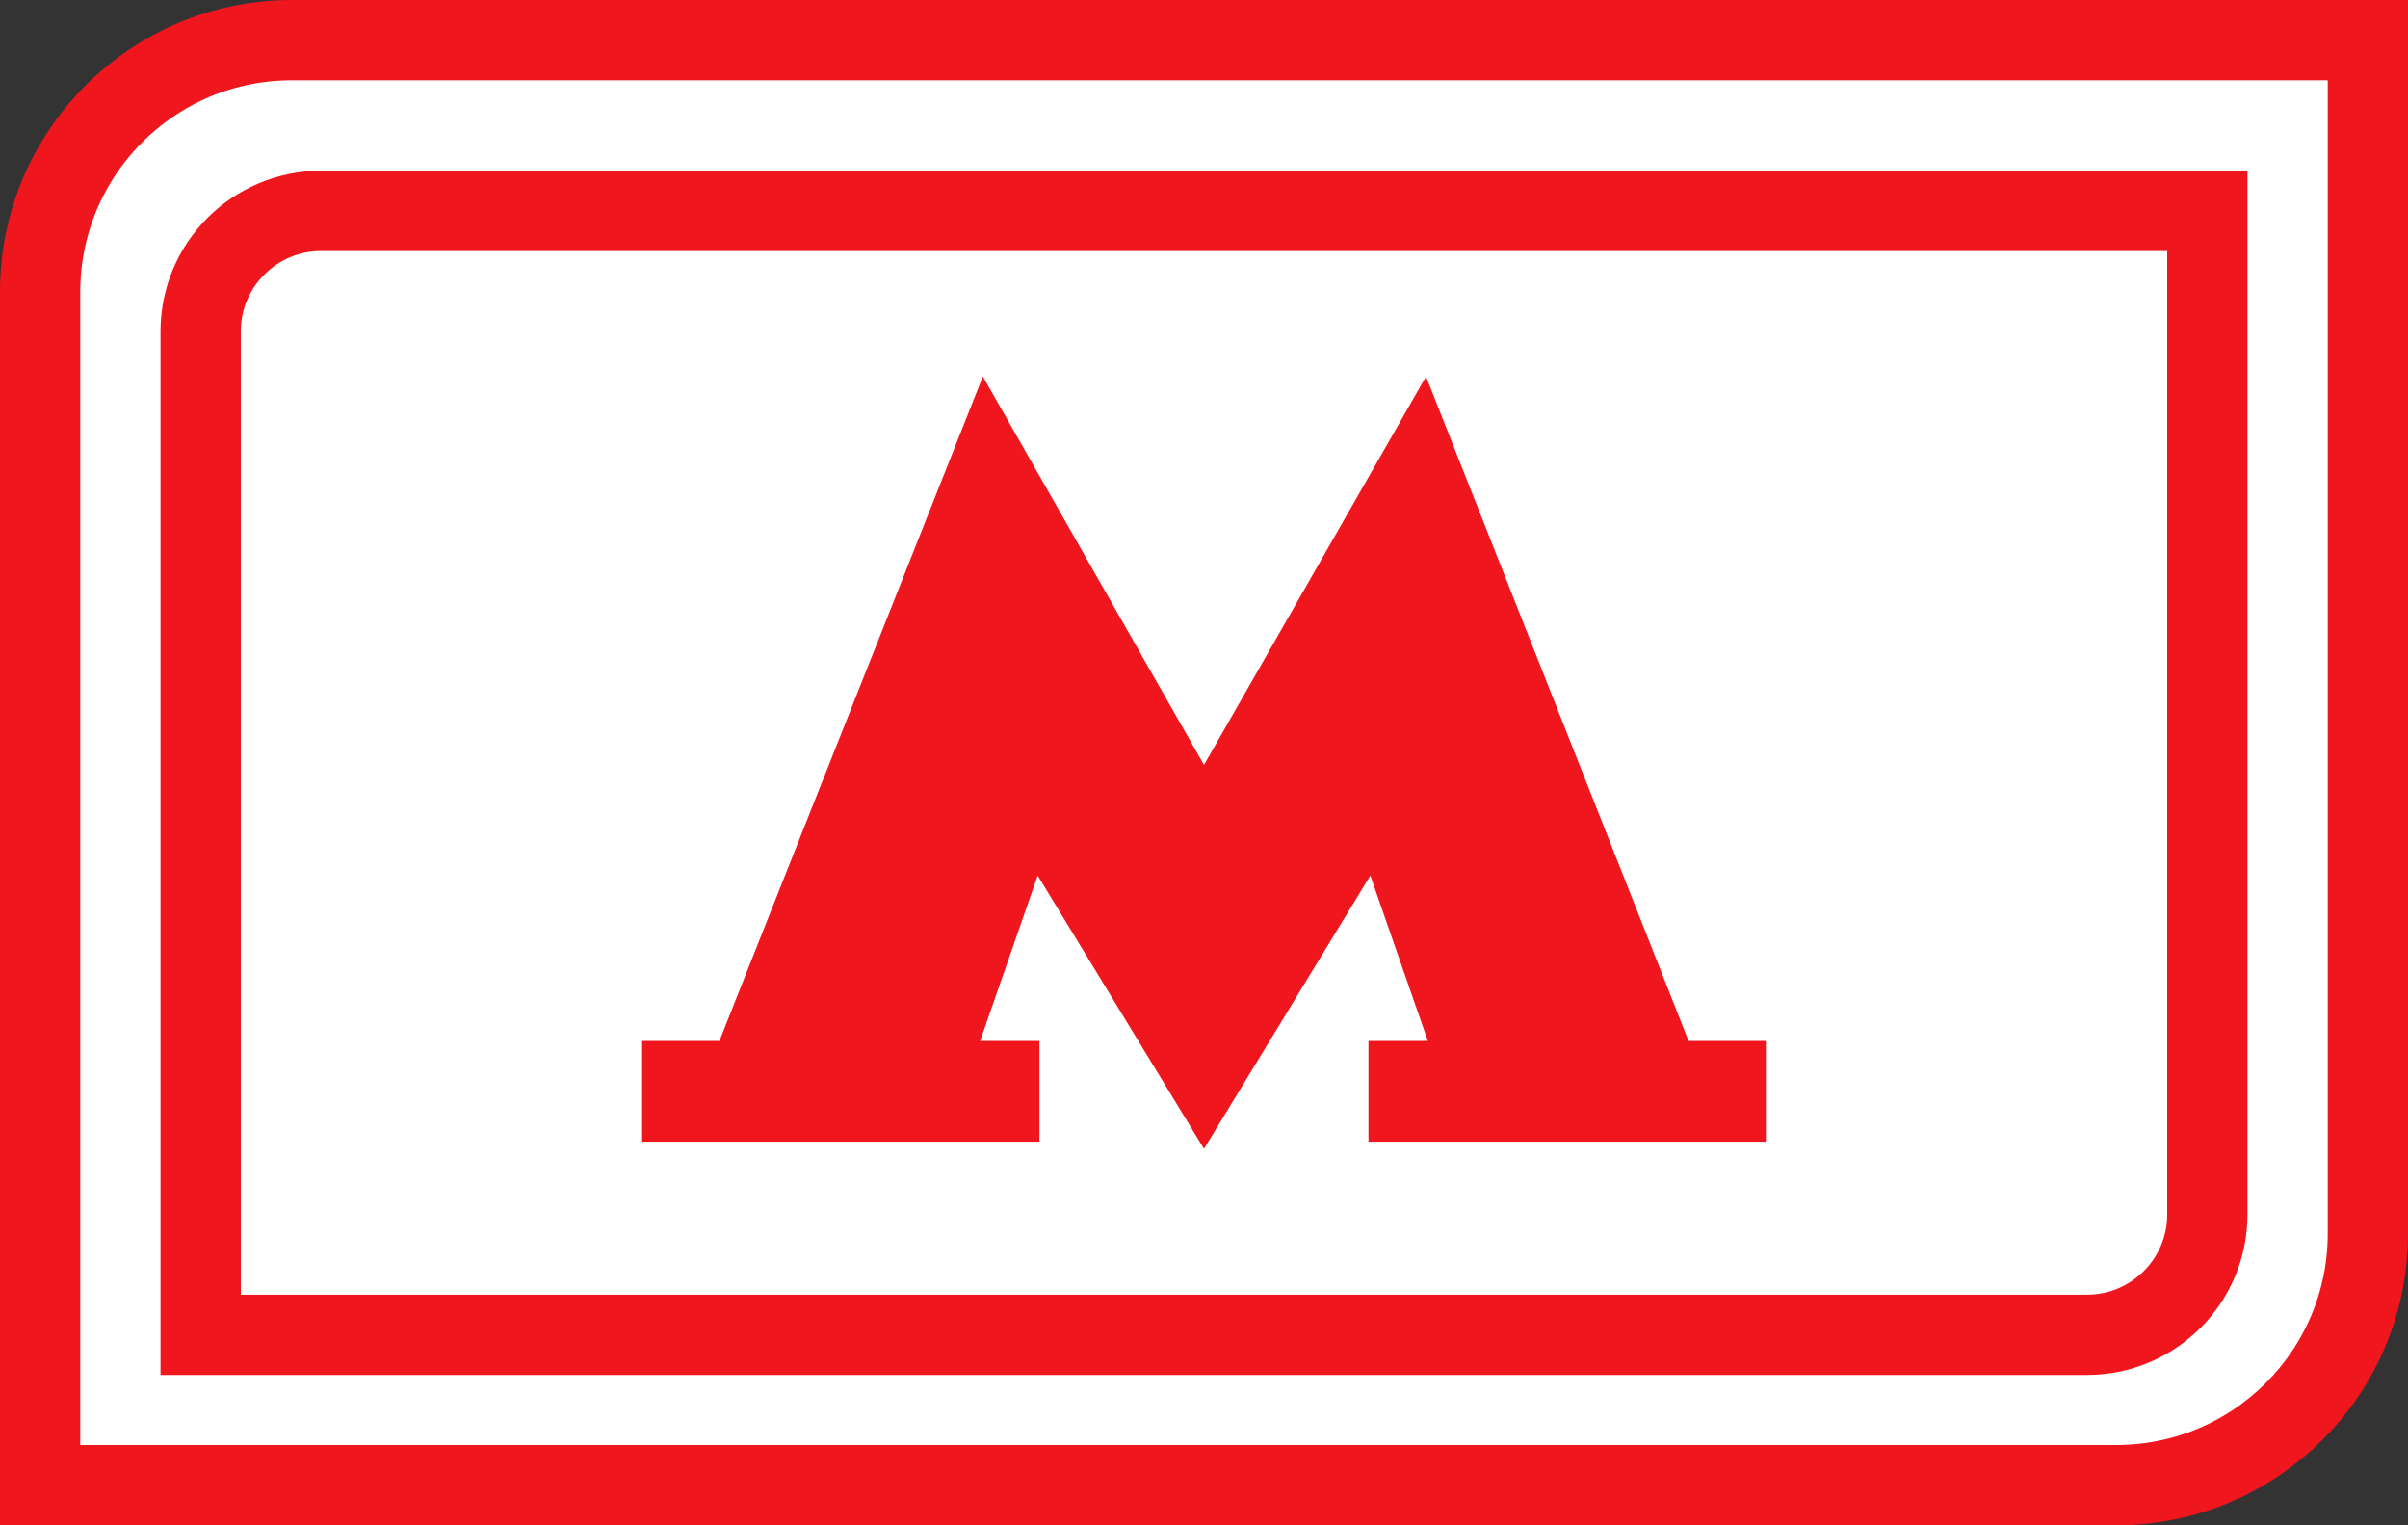 <svg width="30" height="19" viewBox="0 0 30 19" fill="none" xmlns="http://www.w3.org/2000/svg">
<rect x="0" y="0" width="30" height="19" fill="#333333" stroke="none"/>
<path d="M3.636 0.5H29.5V15.364C29.5 17.096 28.096 18.5 26.364 18.5H0.5V3.636C0.5 1.904 1.904 0.5 3.636 0.5Z" fill="white"/>
<path d="M3.636 0.5H29.5V15.364C29.5 17.096 28.096 18.5 26.364 18.5H0.5V3.636C0.5 1.904 1.904 0.5 3.636 0.5Z" stroke="#EF161E"/>
<path d="M21.037 12.966L17.766 4.69L15 9.528L12.245 4.69L8.963 12.966H8V14.221H12.95V12.966H12.211L12.928 10.906L15 14.31L17.072 10.906L17.789 12.966H17.049V14.221H22V12.966H21.037Z" fill="#EF161E"/>
<path d="M4 2.627H27.5V15.127C27.5 15.956 26.828 16.627 26 16.627H2.5V4.127C2.5 3.299 3.172 2.627 4 2.627Z" stroke="#EF161E"/>
</svg>
